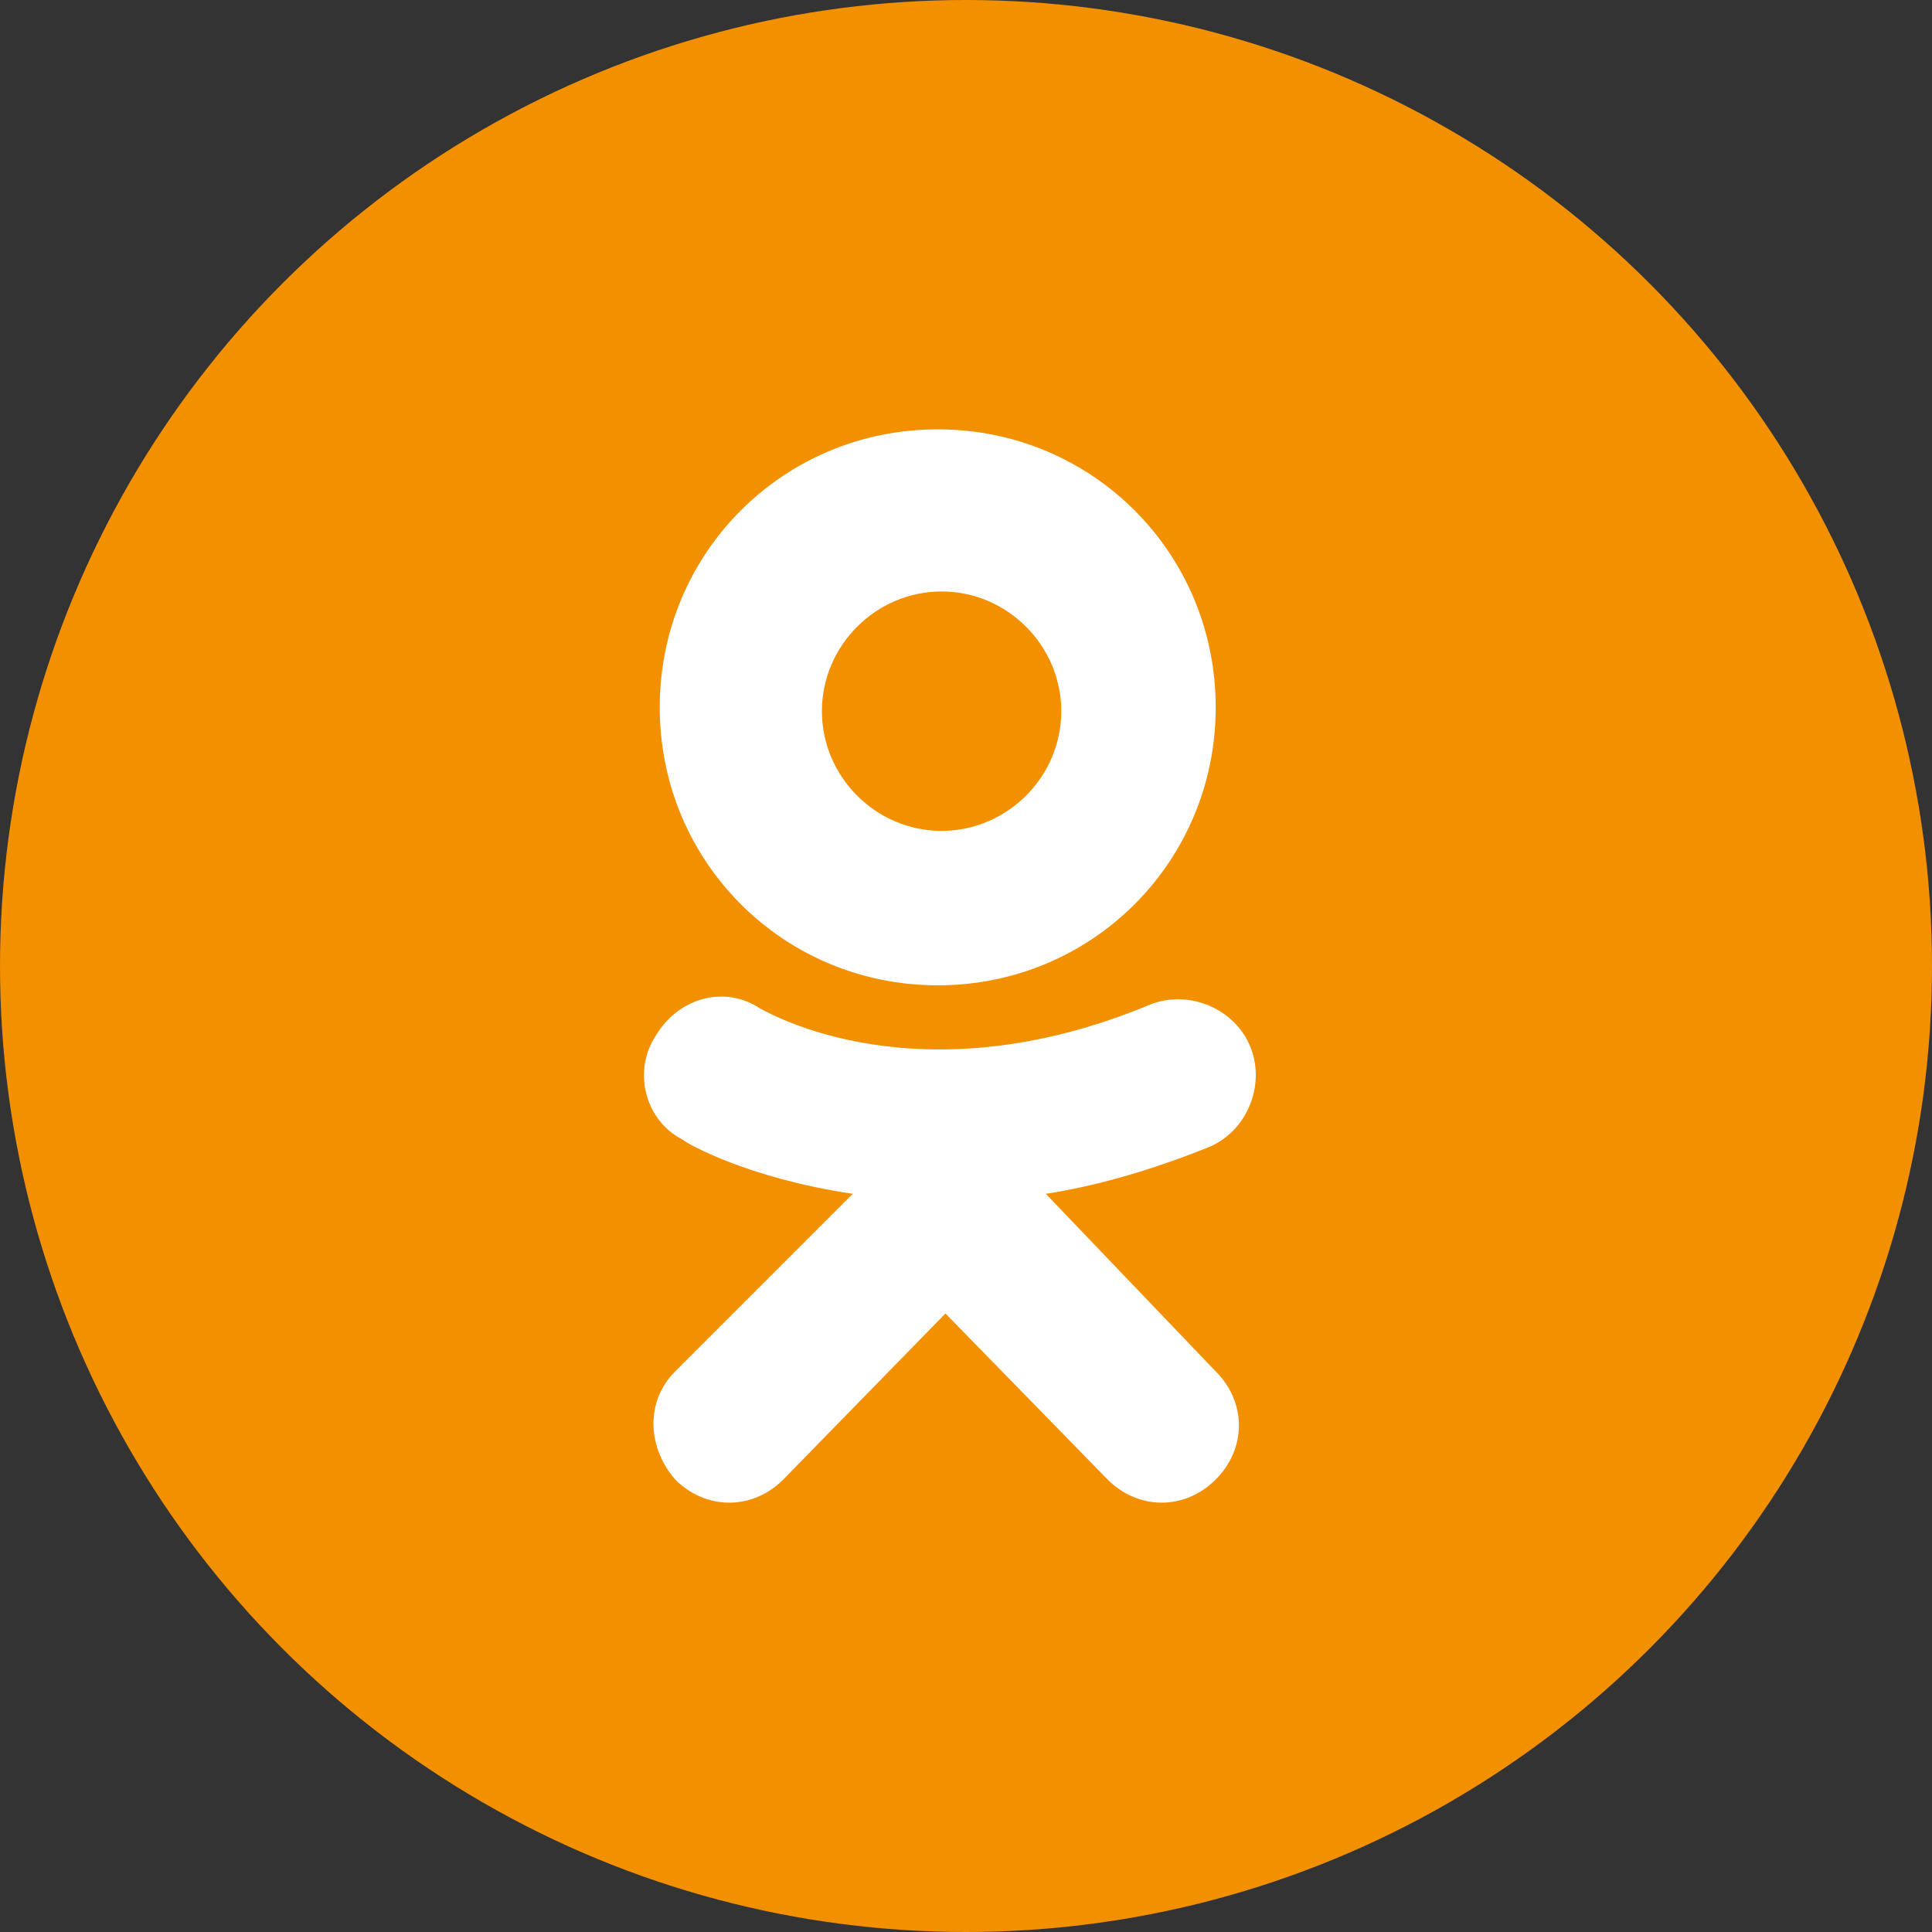 <svg width="48" height="48" viewBox="0 0 48 48" fill="none" xmlns="http://www.w3.org/2000/svg">
<rect x="0" y="0" width="48" height="48" fill="#333333" stroke="none"/>
<circle cx="24" cy="24" r="24" fill="#F29000"/>
<path fill-rule="evenodd" clip-rule="evenodd" d="M23.298 10.667C19.461 10.667 16.391 13.736 16.391 17.573C16.391 21.41 19.461 24.48 23.298 24.48C27.135 24.48 30.204 21.41 30.204 17.573C30.204 13.736 27.135 10.667 23.298 10.667ZM23.394 20.643C21.763 20.643 20.42 19.3 20.42 17.669C20.42 16.038 21.763 14.695 23.394 14.695C25.024 14.695 26.367 16.038 26.367 17.669C26.367 19.3 25.024 20.643 23.394 20.643Z" fill="white"/>
<path d="M25.983 29.66C27.23 29.468 28.573 29.084 30.012 28.508C30.972 28.125 31.451 26.974 31.067 26.014C30.684 25.055 29.533 24.576 28.573 24.959C22.818 27.357 19.077 25.151 18.885 25.055C18.022 24.48 16.871 24.767 16.295 25.727C15.72 26.59 16.008 27.837 16.967 28.317C17.063 28.413 18.598 29.276 21.187 29.66L16.775 34.072C16.008 34.839 16.104 35.99 16.775 36.758C17.159 37.142 17.638 37.333 18.118 37.333C18.598 37.333 19.077 37.142 19.461 36.758L23.489 32.633L27.518 36.758C27.902 37.142 28.382 37.333 28.861 37.333C29.341 37.333 29.82 37.142 30.204 36.758C30.972 35.99 30.972 34.839 30.204 34.072L25.983 29.66Z" fill="white"/>
</svg>
